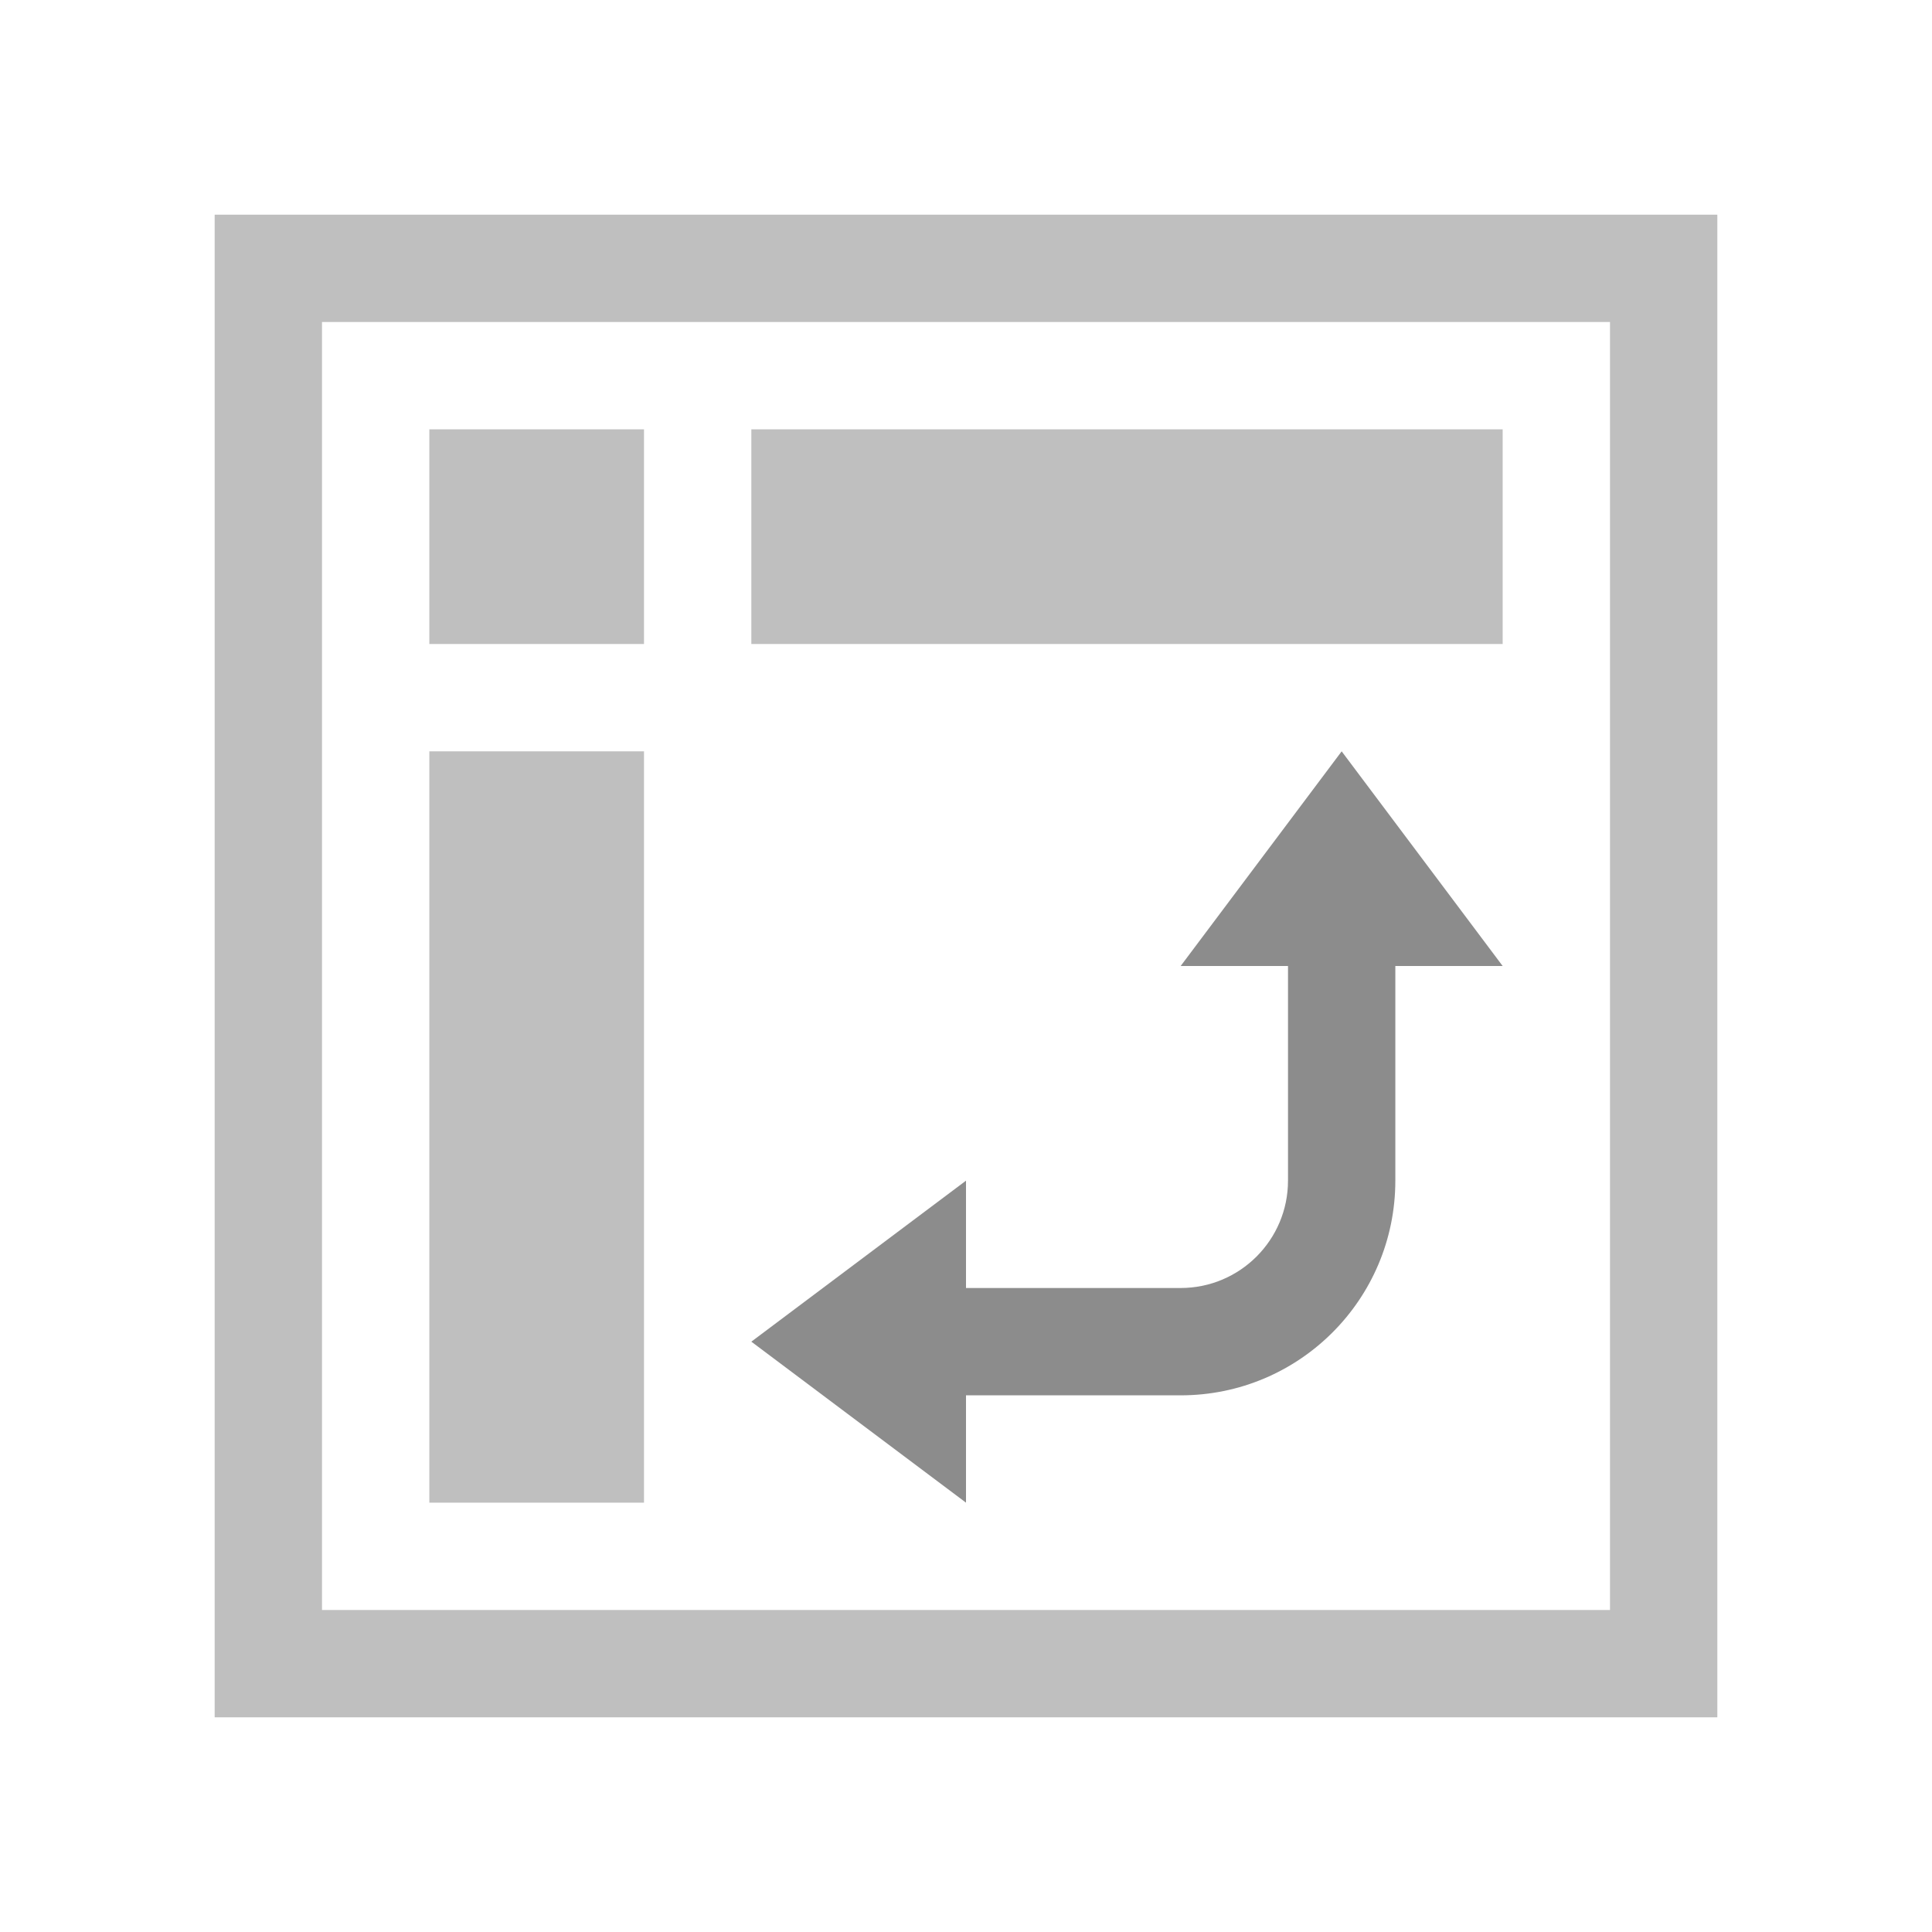 <?xml version="1.0" encoding="utf-8"?>
<!-- Generator: Adobe Illustrator 20.1.0, SVG Export Plug-In . SVG Version: 6.00 Build 0)  -->
<!DOCTYPE svg PUBLIC "-//W3C//DTD SVG 1.1//EN" "http://www.w3.org/Graphics/SVG/1.1/DTD/svg11.dtd">
<svg version="1.1" id="Слой_1" xmlns="http://www.w3.org/2000/svg" xmlns:xlink="http://www.w3.org/1999/xlink" x="0px" y="0px"
	 width="18px" height="18px" viewBox="0 0 18 18" style="enable-background:new 0 0 18 18;" xml:space="preserve">
<path style="fill:#BFBFBF;" d="M15,3v12H3V3H15 M16,2H2v14h14V2L16,2z"/>
<rect x="4" y="4" style="fill:#BFBFBF;" width="2" height="2"/>
<rect x="7" y="4" style="fill:#BFBFBF;" width="7" height="2"/>
<rect x="4" y="7" style="fill:#BFBFBF;" width="2" height="7"/>
<polygon style="fill:#8C8C8C;" points="9,14 7,12.5 9,11 "/>
<polygon style="fill:#8C8C8C;" points="11,9 12.5,7 14,9 "/>
<path style="fill:#8C8C8C;" d="M12,9v2c0,0.552-0.448,1-1,1H8v1h3c1.105,0,2-0.895,2-2V9H12z"/>
</svg>

